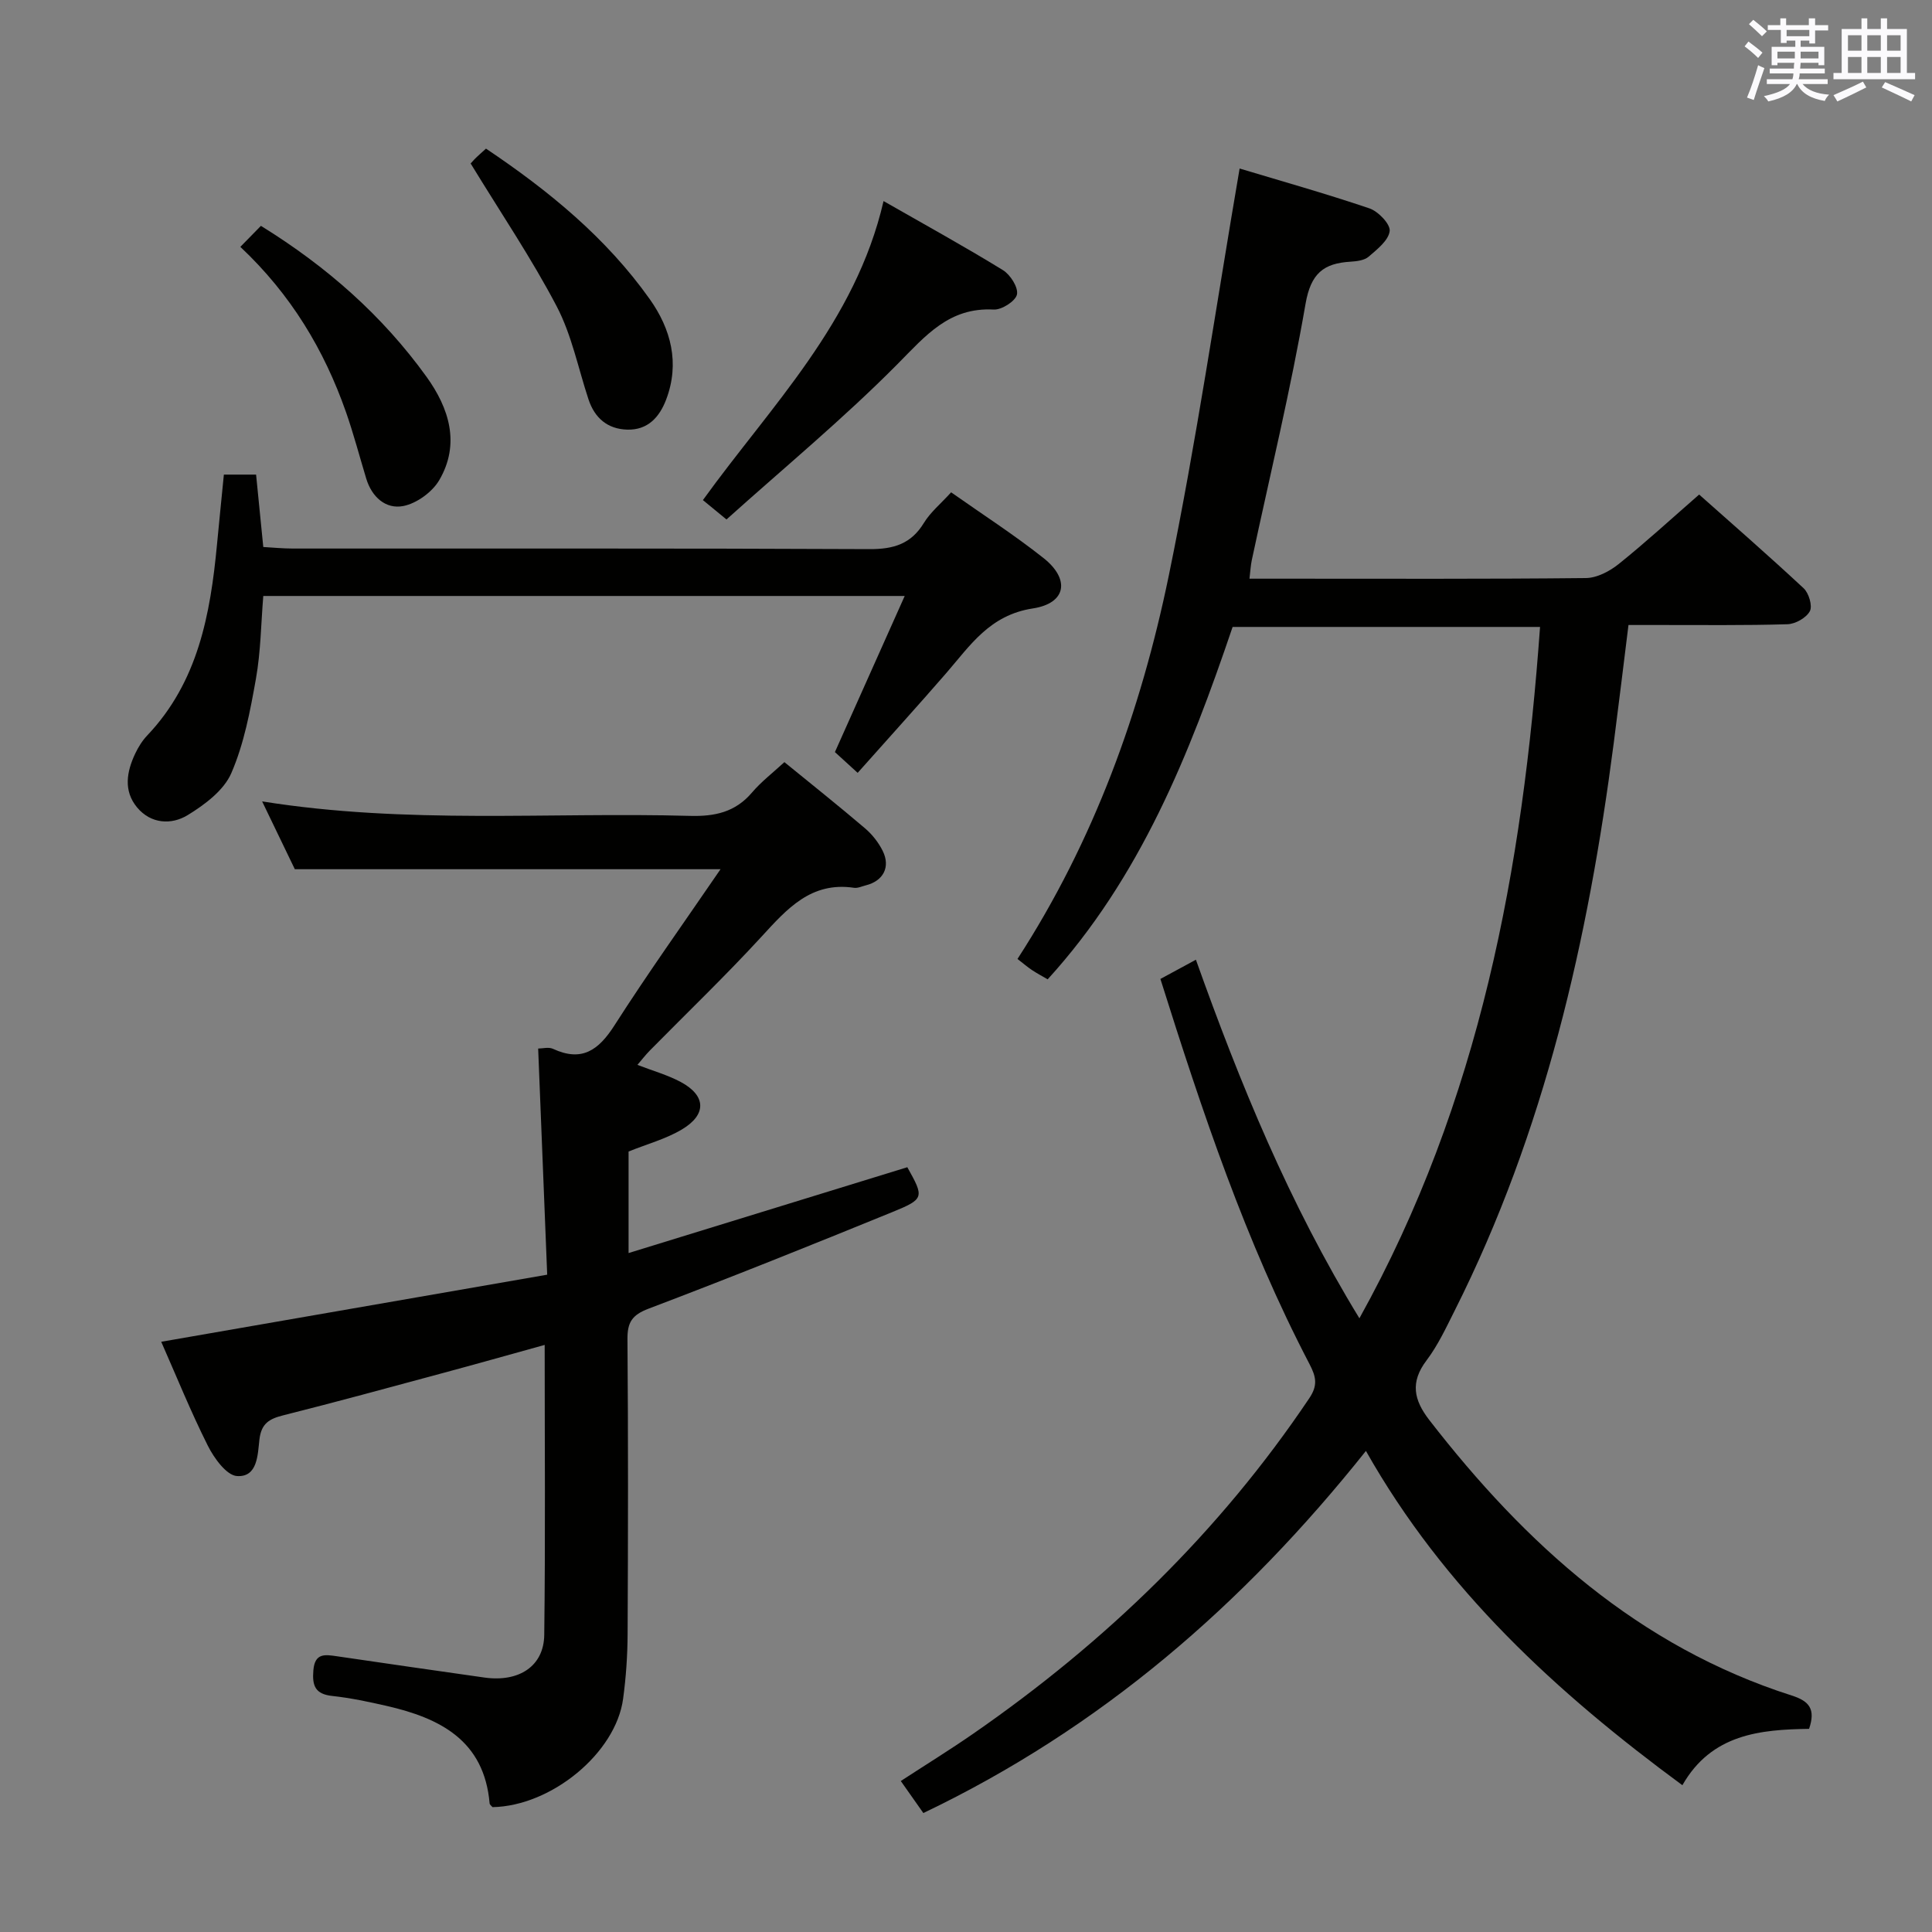<svg enable-background="new 0 0 400 400" viewBox="0 0 400 400" xmlns="http://www.w3.org/2000/svg"><rect x="0" y="0" width="400" height="400" fill="#808080" stroke="none"/><g fill="#010100"><path d="m240.25 202.68c2.76-1.49 4.93-2.67 7.35-3.98 9.13 25.61 19.28 50.41 33.85 74.24 25.03-45.05 33.81-93.18 37.4-143.14-21.3 0-42.2 0-63.65 0-8.92 26.33-19.09 51.88-38.29 72.96-1-.58-2.14-1.19-3.22-1.9-.95-.63-1.82-1.38-3.03-2.32 15.83-24.43 25.53-51.27 31.32-79.34 5.72-27.76 9.79-55.85 14.67-84.31 8.26 2.49 17.65 5.13 26.87 8.25 1.83.62 4.36 3.26 4.2 4.69-.23 1.94-2.59 3.79-4.35 5.31-.89.77-2.47.96-3.76 1.04-5.58.33-8.22 2.43-9.31 8.72-3.08 17.8-7.35 35.39-11.13 53.07-.23 1.1-.29 2.23-.48 3.84h7.66c20.66 0 41.33.09 61.99-.13 2.3-.02 4.93-1.41 6.8-2.91 5.58-4.48 10.86-9.33 16.65-14.38 6.38 5.67 14.12 12.41 21.63 19.4 1.08 1 1.87 3.66 1.29 4.75-.73 1.37-2.99 2.65-4.63 2.7-8.82.27-17.66.15-26.49.16-1.98 0-3.96 0-6.43 0-1.04 8.36-2.01 16.4-3.05 24.42-5.29 40.73-14.29 80.43-32.89 117.44-1.79 3.56-3.5 7.26-5.88 10.41-3.41 4.5-2.63 8.18.58 12.33 19.94 25.73 43.32 46.9 75.04 57.04 3.61 1.15 4.99 2.79 3.59 6.9-10.01.15-20.17 1.02-26.23 11.67-26.09-19.2-49.32-40.54-65.52-69.21-25.4 31.88-54.96 57.45-91.63 74.97-1.51-2.15-2.91-4.14-4.67-6.63 5.15-3.36 10.18-6.46 15.03-9.82 27.36-18.95 50.93-41.71 69.55-69.44 1.79-2.67 1.42-4.42.02-7.1-13.21-25.3-22.2-52.22-30.85-79.7z"/><path d="m113.29 263.91c-.64-16.08-1.25-31.3-1.87-46.82.92 0 2.17-.36 3.07.06 5.99 2.77 9.44.28 12.73-4.86 6.95-10.87 14.47-21.38 21.96-32.33-29.74 0-58.43 0-88.14 0-1.79-3.72-4.11-8.53-6.77-14.04 30.03 4.8 59.36 2.19 88.59 3 5.14.14 9.37-.77 12.82-4.82 1.92-2.26 4.33-4.1 6.72-6.31 5.69 4.64 11.27 9.08 16.7 13.71 1.49 1.27 2.8 2.94 3.66 4.68 1.65 3.35.1 6.22-3.5 7.12-.81.2-1.66.62-2.43.51-8.92-1.33-13.89 4.37-19.18 10.13-7.43 8.09-15.38 15.71-23.09 23.54-.9.92-1.7 1.95-2.59 2.99 3.2 1.24 6.27 2.09 9 3.56 5.2 2.8 5.39 6.7.26 9.78-3.35 2.01-7.29 3.06-11.09 4.6v21.02c19.49-6 38.56-11.88 57.71-17.77 3.49 6.25 3.58 6.56-3.11 9.29-16.75 6.84-33.55 13.58-50.47 20-3.45 1.31-4.39 2.86-4.36 6.34.16 20.33.13 40.66.03 60.99-.02 4.48-.33 8.98-.93 13.42-1.51 11.26-14.85 22.22-27.04 22.45-.21-.26-.57-.5-.6-.77-1.12-13.06-10.28-17.66-21.32-20.19-3.72-.85-7.47-1.65-11.26-2.06-3.54-.38-4.18-2.12-3.91-5.31.3-3.65 2.44-3.26 4.87-2.91 10.19 1.49 20.37 2.97 30.56 4.41 7.12 1 12.29-2.34 12.37-8.83.25-19.81.09-39.62.09-60.04-7.44 2.06-14.41 4.03-21.4 5.91-10.89 2.94-21.77 5.91-32.7 8.66-2.9.73-4.57 1.66-4.96 5.03-.36 3.06-.34 7.83-4.64 7.55-2.18-.14-4.75-3.71-6.04-6.28-3.56-7.09-6.54-14.48-9.65-21.52 26.51-4.61 52.64-9.15 79.91-13.89z"/><path d="m177.57 160.01c-1.9-1.73-3.36-3.06-4.71-4.3 4.8-10.75 9.5-21.26 14.45-32.32-44.73 0-88.47 0-132.8 0-.47 5.7-.52 11.5-1.52 17.13-1.18 6.63-2.45 13.44-5.1 19.55-1.55 3.58-5.51 6.54-9.05 8.7-3.34 2.04-7.59 1.83-10.44-1.58-2.89-3.46-2.18-7.43-.39-11.2.64-1.34 1.46-2.66 2.48-3.73 10.51-11.08 13.06-25.05 14.43-39.46.45-4.77.94-9.53 1.43-14.54h6.67c.48 4.87.95 9.62 1.49 14.99 1.97.11 4.04.32 6.11.32 39.8.02 79.6-.07 119.4.12 4.98.02 8.59-1.05 11.26-5.42 1.35-2.22 3.48-3.96 5.64-6.34 6.46 4.55 13.03 8.78 19.13 13.61 5.52 4.37 4.76 9.36-2.21 10.43-8.95 1.37-12.97 7.67-17.99 13.46-5.9 6.79-11.93 13.44-18.28 20.58z"/><path d="m150.41 107.55c-2.14-1.76-3.41-2.8-4.88-4.01 14.05-19.49 31.58-36.71 37.4-61.91 8.55 4.89 16.75 9.4 24.72 14.3 1.53.94 3.21 3.59 2.9 5.04-.3 1.38-3.16 3.21-4.81 3.12-9.25-.5-14.1 5.42-19.94 11.31-11.18 11.28-23.49 21.46-35.39 32.15z"/><path d="m97.45 33.86c-.29.33.22-.31.79-.89.69-.7 1.44-1.34 2.38-2.2 12.99 8.72 24.89 18.45 33.92 31.19 4.36 6.15 6.24 13.22 3.39 20.74-1.38 3.65-3.8 6.37-8.07 6.25-4.08-.12-6.74-2.4-8.02-6.27-2.13-6.44-3.47-13.3-6.57-19.23-5.18-9.9-11.49-19.22-17.82-29.59z"/><path d="m49.76 51.11c1.71-1.75 2.97-3.03 4.26-4.35 13.66 8.44 25.18 18.61 34.3 31.27 4.66 6.48 7.02 13.88 2.61 21.4-1.45 2.46-4.67 4.8-7.44 5.34-3.64.7-6.52-1.88-7.67-5.7-1.39-4.59-2.61-9.24-4.19-13.76-4.52-12.88-11.38-24.33-21.87-34.2z"/></g><path d="m361.2 9.6.8-1c.9.7 1.9 1.4 2.9 2.3l-.9 1.1c-1-1-2-1.8-2.8-2.4zm.5 10.6c.9-2.1 1.6-4.3 2.3-6.7.4.2.8.4 1.3.6-.7 2.1-1.5 4.3-2.2 6.6zm.4-15.2.9-.9c1 .8 2 1.6 2.8 2.4l-1 1c-.9-.9-1.8-1.7-2.7-2.5zm12.5-1.2h1.2v1.4h2.7v1.1h-2.7v2.7h-1.2v-.6h-1.8v1.3h4.9v3.8h-1.2v-.5h-3.7c0 .4-.1.9-.1 1.2h5.1v1h-5.2c0 .5-.1.9-.2 1.2h6v1h-5.2c1.1 1.3 2.9 2 5.5 2.2-.4.4-.7.8-.9 1.3-2.9-.5-4.8-1.6-5.7-3.5h-.1c-.8 1.7-2.7 2.9-5.9 3.6-.2-.4-.6-.8-.9-1.1 2.8-.6 4.6-1.4 5.4-2.5h-4.8v-1h5.3c.1-.3.2-.7.2-1.2h-4.9v-1h5c0-.4 0-.8.1-1.2h-3.5v.5h-1.2v-3.8h4.9v-1.3h-1.8v.5h-1.2v-2.7h-2.7v-1h2.6v-1.4h1.2v1.4h4.7v-1.4zm-6.6 8.3h3.6c0-.4 0-.9 0-1.4h-3.6zm1.9-4.6h4.7v-1.3h-4.7zm6.6 3.2h-3.7v1.4h3.7z" fill="#fbfafc"/><path d="m385.3 3.8h1.3v2.2h2.8v-2.2h1.3v2.2h4.1v9.1h1.7v1.3h-16.9v-1.3h1.7v-9.1h4.1v-2.2zm.4 13.1.7 1.2c-1.8.9-3.8 1.9-6 2.9-.2-.4-.5-.8-.8-1.3 2.3-1 4.3-1.9 6.1-2.8zm-3.1-6.4h2.8v-3.2h-2.8zm0 4.6h2.8v-3.3h-2.8zm4-4.6h2.8v-3.2h-2.8zm0 4.6h2.8v-3.3h-2.8zm3.7 1.9c2.1.9 4.1 1.8 6.1 2.7l-.7 1.3c-2.2-1.1-4.2-2-6.1-2.9zm3.2-9.7h-2.8v3.2h2.8zm-2.8 7.8h2.8v-3.3h-2.8z" fill="#fbfafc"/></svg>